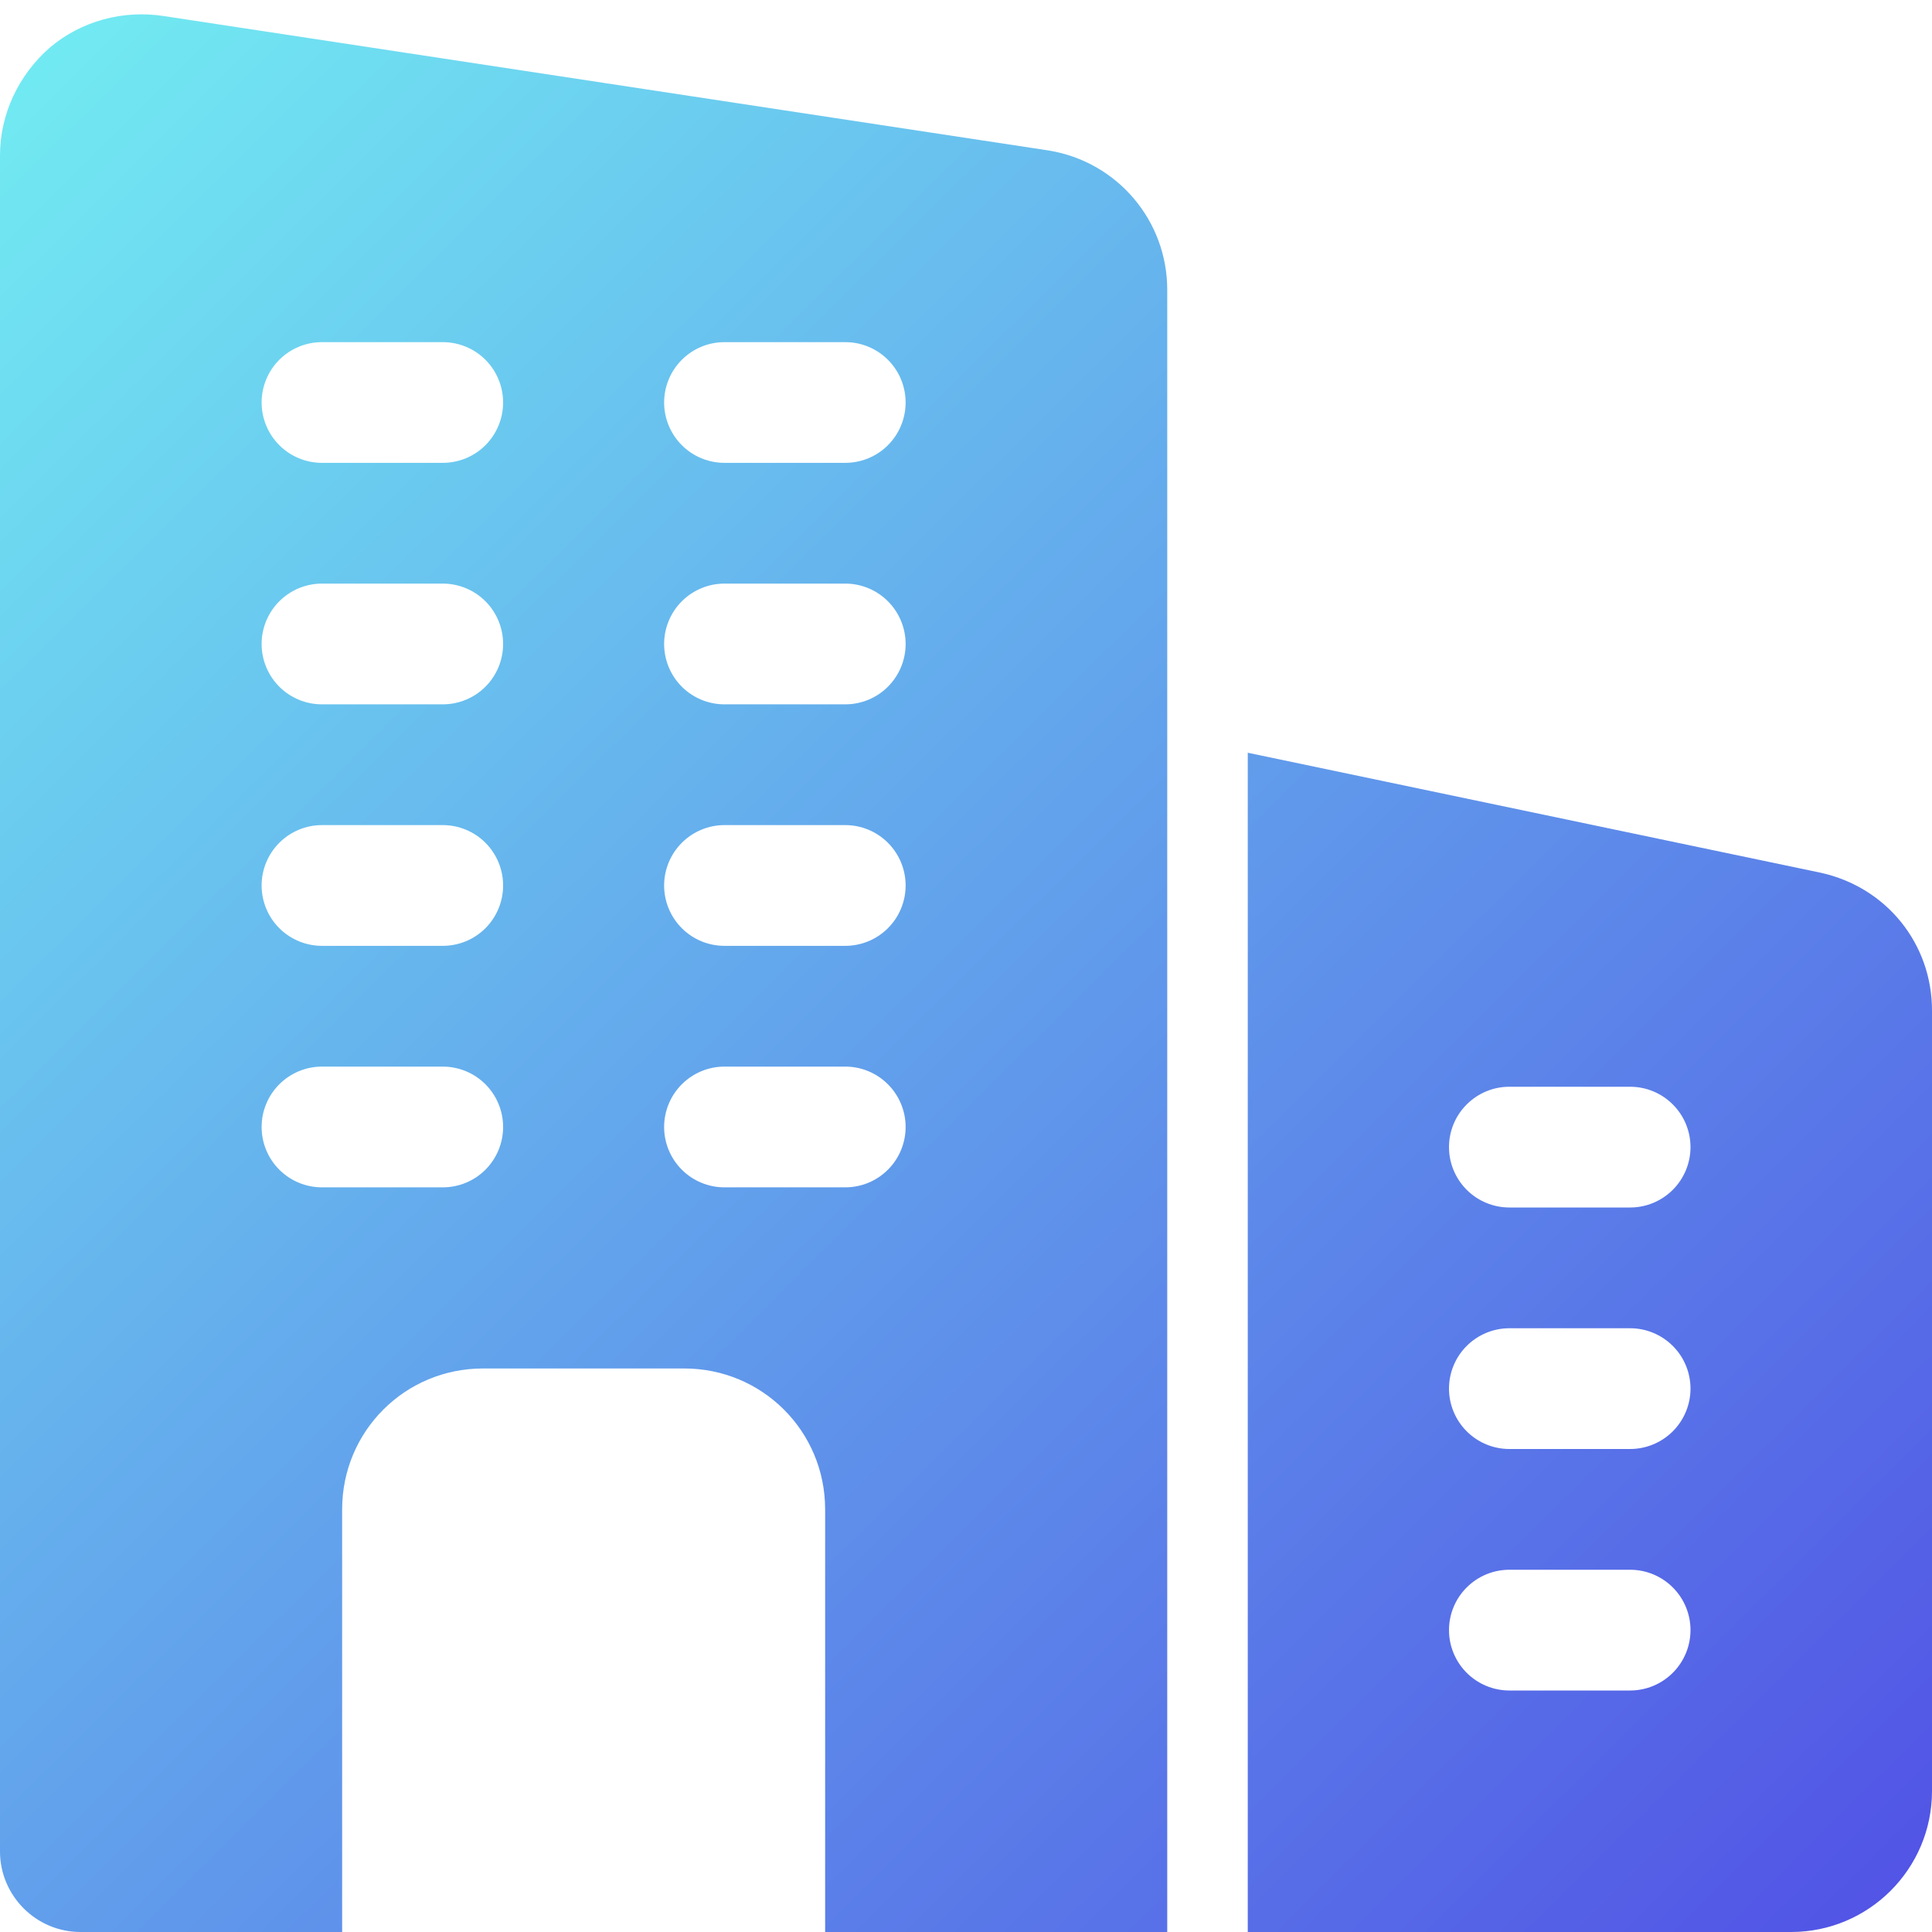 <svg width="44" height="44" viewBox="0 0 44 44" fill="none" xmlns="http://www.w3.org/2000/svg">
<g clip-path="url(#clip0_1079_4281)">
<path d="M23.888 3.428L3.74 0.367C2.805 0.22 1.852 0.477 1.137 1.082C0.422 1.705 0 2.603 0 3.538V42.166C0 43.175 0.825 44 1.833 44H7.792V34.375C7.792 32.596 9.222 31.166 11 31.166H15.583C17.362 31.166 18.792 32.596 18.792 34.375V44H26.583V6.6C26.583 5.023 25.447 3.685 23.888 3.428ZM10.083 27.041H7.333C6.969 27.041 6.619 26.897 6.361 26.639C6.103 26.381 5.958 26.031 5.958 25.666C5.958 25.302 6.103 24.952 6.361 24.694C6.619 24.436 6.969 24.291 7.333 24.291H10.083C10.448 24.291 10.798 24.436 11.056 24.694C11.313 24.952 11.458 25.302 11.458 25.666C11.458 26.031 11.313 26.381 11.056 26.639C10.798 26.897 10.448 27.041 10.083 27.041ZM10.083 21.541H7.333C6.969 21.541 6.619 21.397 6.361 21.139C6.103 20.881 5.958 20.531 5.958 20.166C5.958 19.802 6.103 19.452 6.361 19.194C6.619 18.936 6.969 18.791 7.333 18.791H10.083C10.448 18.791 10.798 18.936 11.056 19.194C11.313 19.452 11.458 19.802 11.458 20.166C11.458 20.531 11.313 20.881 11.056 21.139C10.798 21.397 10.448 21.541 10.083 21.541ZM10.083 16.041H7.333C6.969 16.041 6.619 15.897 6.361 15.639C6.103 15.381 5.958 15.031 5.958 14.666C5.958 14.302 6.103 13.952 6.361 13.694C6.619 13.436 6.969 13.291 7.333 13.291H10.083C10.448 13.291 10.798 13.436 11.056 13.694C11.313 13.952 11.458 14.302 11.458 14.666C11.458 15.031 11.313 15.381 11.056 15.639C10.798 15.897 10.448 16.041 10.083 16.041ZM10.083 10.541H7.333C6.969 10.541 6.619 10.397 6.361 10.139C6.103 9.881 5.958 9.531 5.958 9.167C5.958 8.802 6.103 8.452 6.361 8.194C6.619 7.936 6.969 7.792 7.333 7.792H10.083C10.448 7.792 10.798 7.936 11.056 8.194C11.313 8.452 11.458 8.802 11.458 9.167C11.458 9.531 11.313 9.881 11.056 10.139C10.798 10.397 10.448 10.541 10.083 10.541ZM19.25 27.041H16.5C16.135 27.041 15.786 26.897 15.528 26.639C15.27 26.381 15.125 26.031 15.125 25.666C15.125 25.302 15.27 24.952 15.528 24.694C15.786 24.436 16.135 24.291 16.5 24.291H19.25C19.615 24.291 19.964 24.436 20.222 24.694C20.48 24.952 20.625 25.302 20.625 25.666C20.625 26.031 20.48 26.381 20.222 26.639C19.964 26.897 19.615 27.041 19.25 27.041ZM19.25 21.541H16.5C16.135 21.541 15.786 21.397 15.528 21.139C15.27 20.881 15.125 20.531 15.125 20.166C15.125 19.802 15.27 19.452 15.528 19.194C15.786 18.936 16.135 18.791 16.5 18.791H19.25C19.615 18.791 19.964 18.936 20.222 19.194C20.48 19.452 20.625 19.802 20.625 20.166C20.625 20.531 20.48 20.881 20.222 21.139C19.964 21.397 19.615 21.541 19.25 21.541ZM19.25 16.041H16.5C16.135 16.041 15.786 15.897 15.528 15.639C15.27 15.381 15.125 15.031 15.125 14.666C15.125 14.302 15.27 13.952 15.528 13.694C15.786 13.436 16.135 13.291 16.5 13.291H19.25C19.615 13.291 19.964 13.436 20.222 13.694C20.48 13.952 20.625 14.302 20.625 14.666C20.625 15.031 20.48 15.381 20.222 15.639C19.964 15.897 19.615 16.041 19.25 16.041ZM19.25 10.541H16.5C16.135 10.541 15.786 10.397 15.528 10.139C15.27 9.881 15.125 9.531 15.125 9.167C15.125 8.802 15.27 8.452 15.528 8.194C15.786 7.936 16.135 7.792 16.5 7.792H19.25C19.615 7.792 19.964 7.936 20.222 8.194C20.48 8.452 20.625 8.802 20.625 9.167C20.625 9.531 20.48 9.881 20.222 10.139C19.964 10.397 19.615 10.541 19.25 10.541ZM41.47 19.877L28.417 17.143V44H40.792C42.561 44 44 42.561 44 40.791V23.012C44 21.497 42.968 20.209 41.47 19.877ZM37.125 38.5H34.375C34.01 38.5 33.661 38.355 33.403 38.097C33.145 37.839 33 37.489 33 37.125C33 36.76 33.145 36.41 33.403 36.153C33.661 35.895 34.01 35.75 34.375 35.75H37.125C37.49 35.75 37.839 35.895 38.097 36.153C38.355 36.41 38.5 36.76 38.5 37.125C38.5 37.489 38.355 37.839 38.097 38.097C37.839 38.355 37.49 38.5 37.125 38.5ZM37.125 33H34.375C34.01 33 33.661 32.855 33.403 32.597C33.145 32.339 33 31.989 33 31.625C33 31.26 33.145 30.91 33.403 30.653C33.661 30.395 34.01 30.25 34.375 30.25H37.125C37.49 30.25 37.839 30.395 38.097 30.653C38.355 30.91 38.5 31.26 38.5 31.625C38.5 31.989 38.355 32.339 38.097 32.597C37.839 32.855 37.49 33 37.125 33ZM37.125 27.5H34.375C34.01 27.5 33.661 27.355 33.403 27.097C33.145 26.839 33 26.489 33 26.125C33 25.76 33.145 25.41 33.403 25.153C33.661 24.895 34.01 24.75 34.375 24.75H37.125C37.49 24.75 37.839 24.895 38.097 25.153C38.355 25.41 38.5 25.76 38.5 26.125C38.5 26.489 38.355 26.839 38.097 27.097C37.839 27.355 37.49 27.5 37.125 27.5Z" fill="url(#paint0_linear_1079_4281)"/>
</g>
<defs>
<linearGradient id="paint0_linear_1079_4281" x1="0" y1="0.326" x2="43.672" y2="44.325" gradientUnits="userSpaceOnUse">
<stop stop-color="#72EDF2"/>
<stop offset="1" stop-color="#5151E5"/>
</linearGradient>
<clipPath id="clip0_1079_4281">
<rect width="44" height="44" fill="white"/>
</clipPath>
</defs>
</svg>
